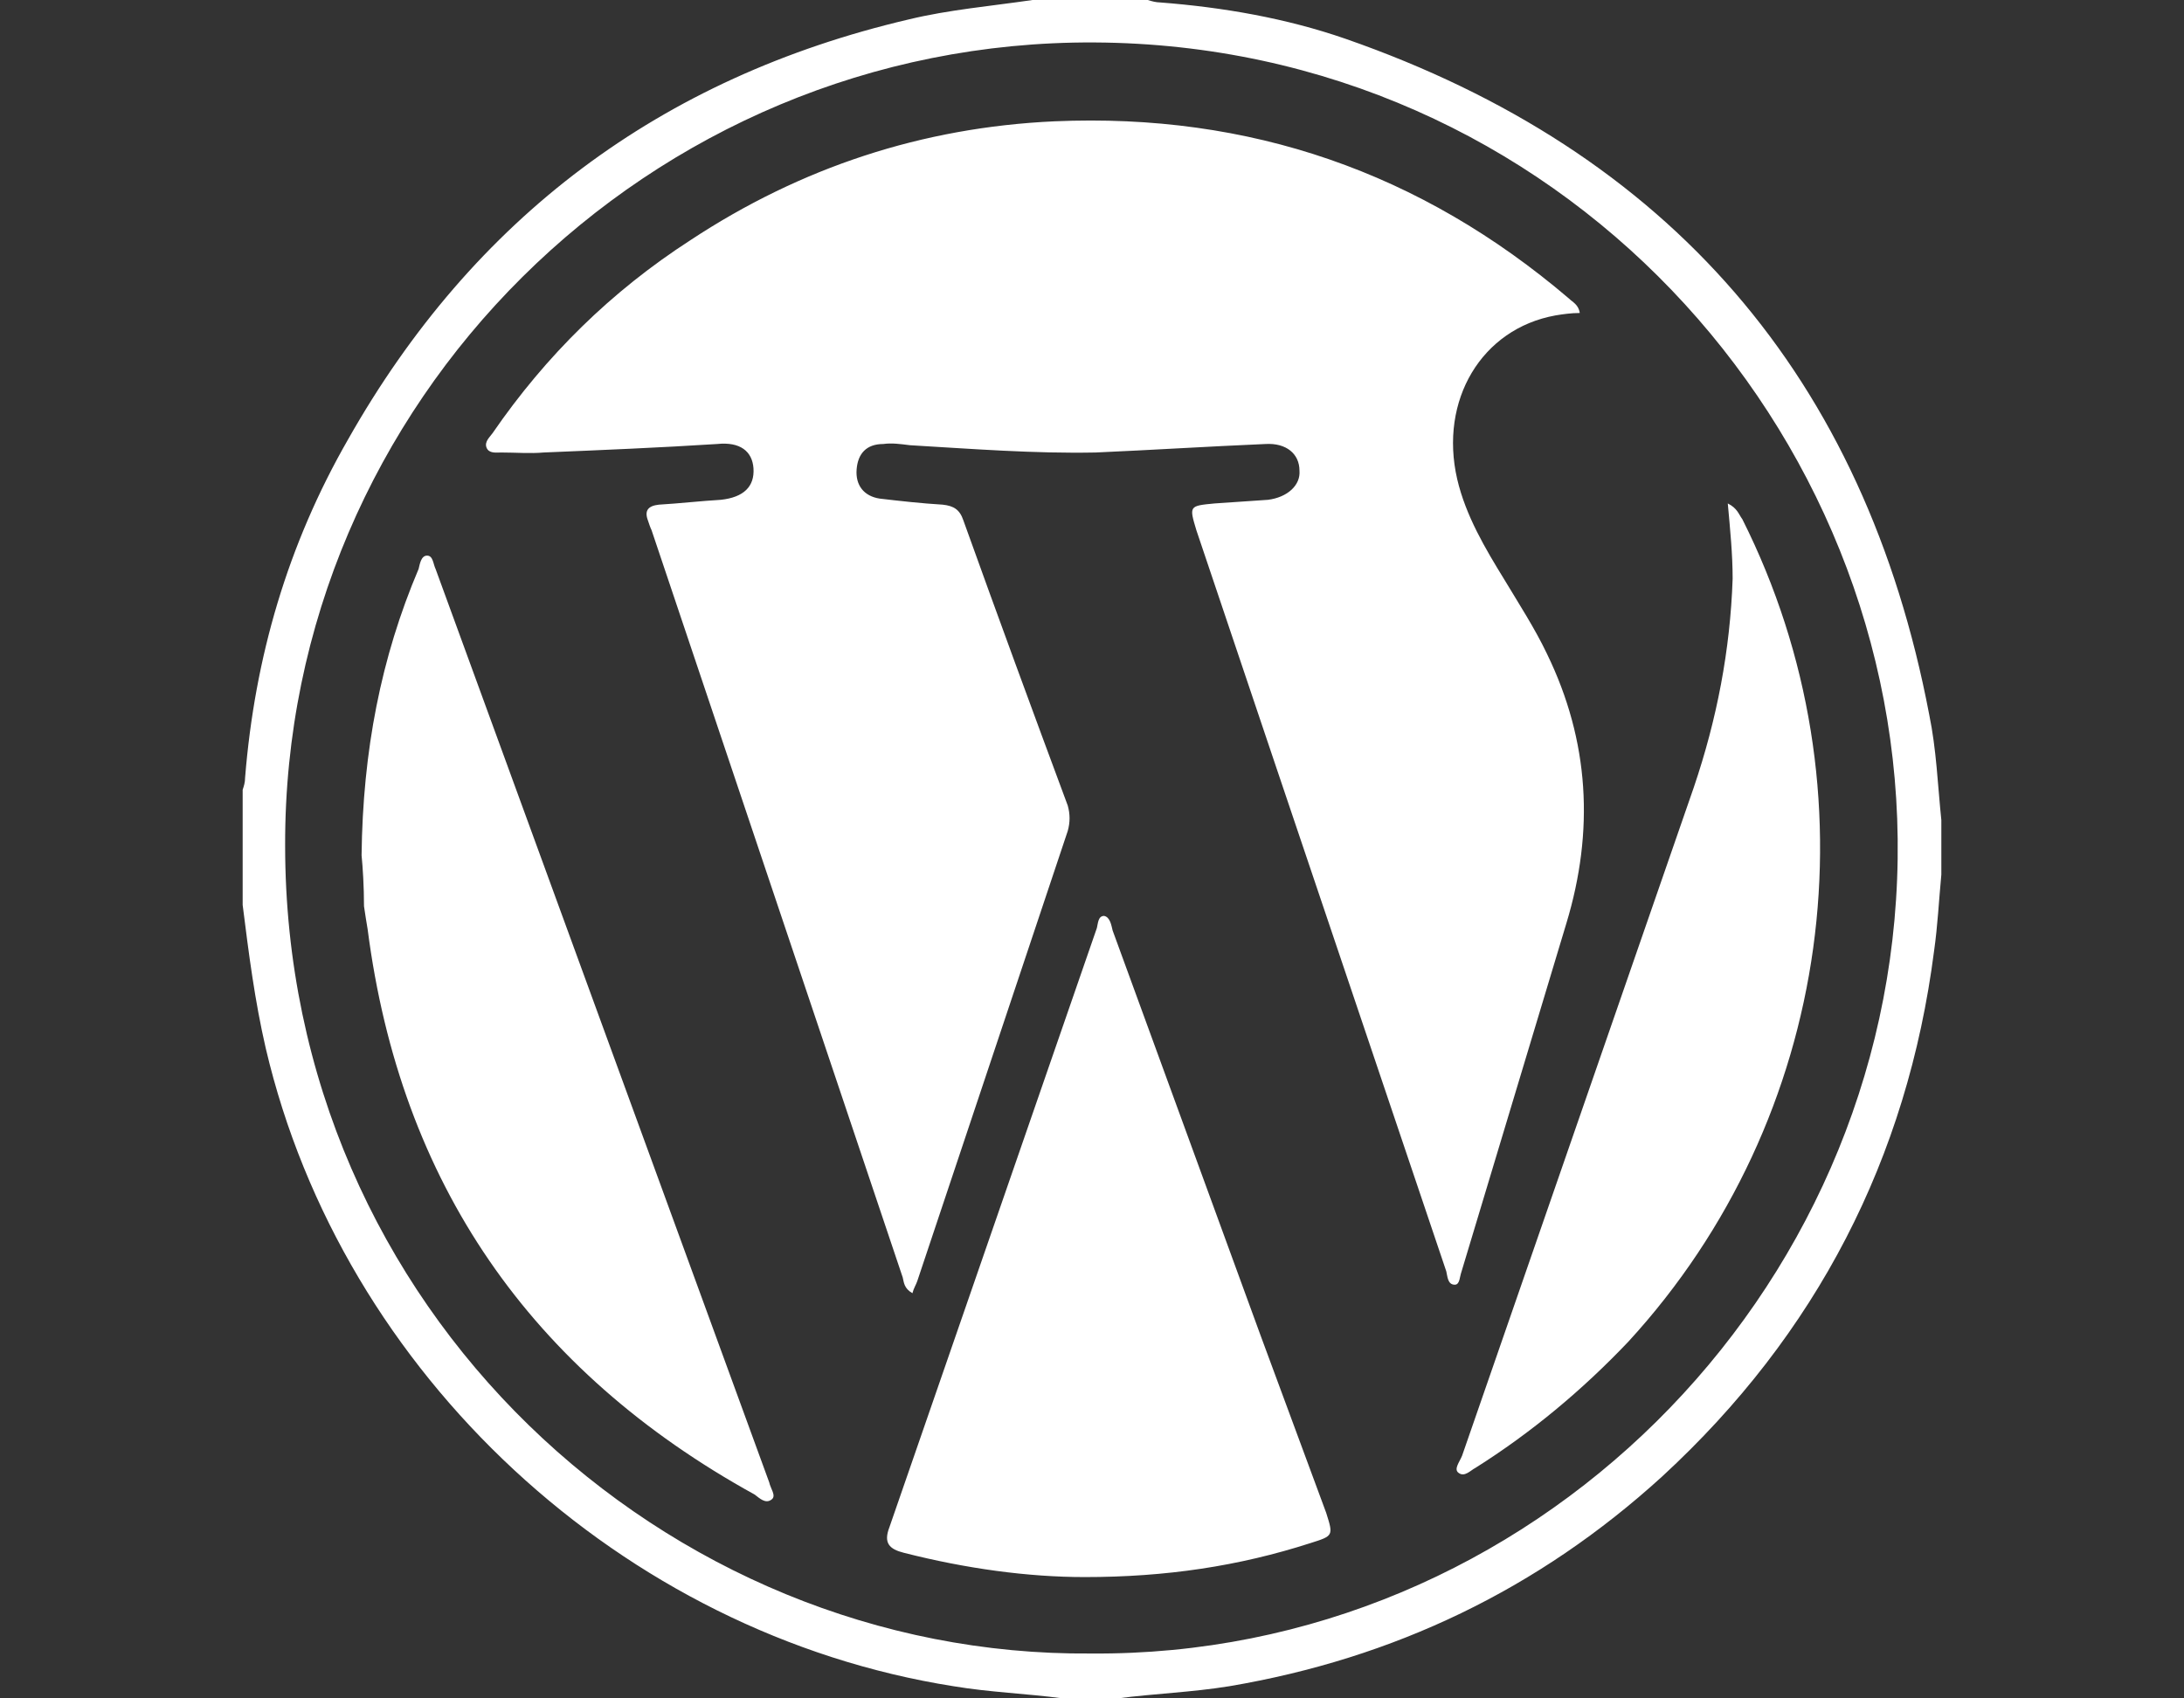 <?xml version="1.0" standalone="no"?>

<svg viewBox="0 0 180 140" style="background-color:#ffffff00" version="1.1" xmlns="http://www.w3.org/2000/svg" xmlns:xlink="http://www.w3.org/1999/xlink" xml:space="preserve" x="0px" y="0px" width="100%" height="100%">
	<rect x="0" y="0" width="180" height="140" fill="#333333" stroke="none"/>
	<g id="Background">
		<path d="M 160 67.6 C 159.7 64.7 159.6 61.8 159 58.9 C 153.7 31.1 137.6 12.5 110.9 3.2 C 106 1.5 100.8 0.6 95.6 0.2 C 95.3 0.2 94.9 0.1 94.6 0 L 85.1 0 C 81.7 0.5 78.2 0.8 74.9 1.6 C 54.4 6.4 39 18 28.7 36.2 C 23.7 44.9 21 54.2 20.2 64.1 C 20.2 64.5 20.1 64.8 20 65.1 L 20 74.6 C 20.5 78.6 21 82.5 21.9 86.4 C 28.2 113.3 51.3 134.7 78.6 139 C 81.6 139.5 84.6 139.6 87.6 140 L 92.1 140 C 95.2 139.6 98.2 139.5 101.3 139 C 114.9 136.7 126.8 131 137 121.7 C 149.7 110 157.2 95.5 159.4 78.4 C 159.7 76.3 159.8 74.2 160 72.1 L 160 67.6 ZM 89.9 136.3 C 54.9 136.6 23.5 108 23.5 69.7 C 23.4 33.2 53.5 3.3 90.2 3.5 C 128.3 3.7 156.9 35.3 156.4 70.8 C 155.9 106.8 126.1 136.6 89.9 136.3 ZM 142.4 41.5 C 142.6 43.7 142.8 45.7 142.8 47.7 C 142.6 53.6 141.5 59.3 139.6 64.9 L 120.5 120 C 120.3 120.5 119.8 121.1 120.2 121.4 C 120.7 121.8 121.2 121.2 121.6 121 C 126.2 118.1 130.4 114.6 134.2 110.6 C 151.1 92.2 154.8 65.1 143.6 42.8 C 143.3 42.4 143.2 41.9 142.4 41.5 ZM 29.8 70.5 C 29.9 71.5 30 73.1 30 74.7 C 30.1 75.4 30.2 76 30.3 76.6 C 33 97.5 43.7 113 62.2 123.2 C 62.6 123.5 63.1 124 63.6 123.6 C 64 123.3 63.5 122.7 63.4 122.2 L 35.9 46.9 C 35.7 46.5 35.7 45.8 35.2 45.8 C 34.7 45.8 34.6 46.5 34.5 46.9 C 31.4 54.2 29.9 61.9 29.8 70.5 ZM 89.4 130 C 96.1 130 102.1 129.1 108 127.2 C 109.9 126.6 109.9 126.6 109.3 124.7 L 103.9 110.1 L 91.7 76.7 C 91.6 76.3 91.5 75.6 91 75.5 C 90.5 75.5 90.5 76.1 90.4 76.5 L 73.3 125.9 C 72.8 127.2 73.3 127.7 74.5 128 C 79.6 129.3 84.7 130 89.4 130 ZM 75.2 106.6 C 75.3 106.2 75.5 105.9 75.6 105.6 L 88 68.5 C 88.2 67.8 88.2 67.1 88 66.4 C 85.1 58.6 82.2 50.7 79.4 42.9 C 79.1 42 78.6 41.7 77.7 41.6 C 76 41.5 74.2 41.3 72.5 41.1 C 71.2 40.9 70.5 40 70.6 38.7 C 70.7 37.4 71.4 36.6 72.8 36.6 C 73.5 36.5 74.2 36.6 75 36.7 C 80.1 37 85.2 37.4 90.3 37.3 C 94.9 37.1 99.6 36.8 104.3 36.6 C 106 36.5 107.1 37.4 107.1 38.8 C 107.2 40 106.1 41 104.5 41.2 C 103 41.3 101.5 41.4 100.1 41.5 C 98 41.7 98 41.7 98.6 43.7 L 105.2 63.3 L 119.2 104.8 C 119.3 105.2 119.3 105.9 119.9 105.9 C 120.3 105.9 120.3 105.3 120.4 105 L 129.1 76.1 C 131.4 68.5 131 61.1 127.5 53.9 C 126.5 51.8 125.2 49.8 124 47.8 C 122.4 45.2 120.8 42.5 120.1 39.5 C 118.6 33 122.1 27.1 128.2 26 C 128.8 25.9 129.5 25.8 130.2 25.8 C 130.1 25.1 129.6 24.9 129.3 24.6 C 117.1 14.2 103 9.3 86.9 10 C 76 10.5 66 13.8 56.9 19.8 C 50.4 24 45 29.3 40.6 35.7 C 40.4 36 39.9 36.4 40.1 36.9 C 40.3 37.4 40.9 37.3 41.3 37.3 C 42.5 37.3 43.7 37.4 44.8 37.3 C 49.6 37.1 54.4 36.9 59.1 36.6 C 61 36.4 62 37.2 62.1 38.6 C 62.2 40.1 61.3 41 59.4 41.2 C 57.7 41.3 56 41.5 54.3 41.6 C 53.4 41.7 53.1 42.1 53.4 42.9 C 53.5 43.2 53.6 43.5 53.7 43.7 L 74.4 105.3 C 74.5 105.7 74.5 106.2 75.2 106.6 Z" fill="#ffffff"/>
	</g>
	<g id="Layer%201">
	</g>
</svg>